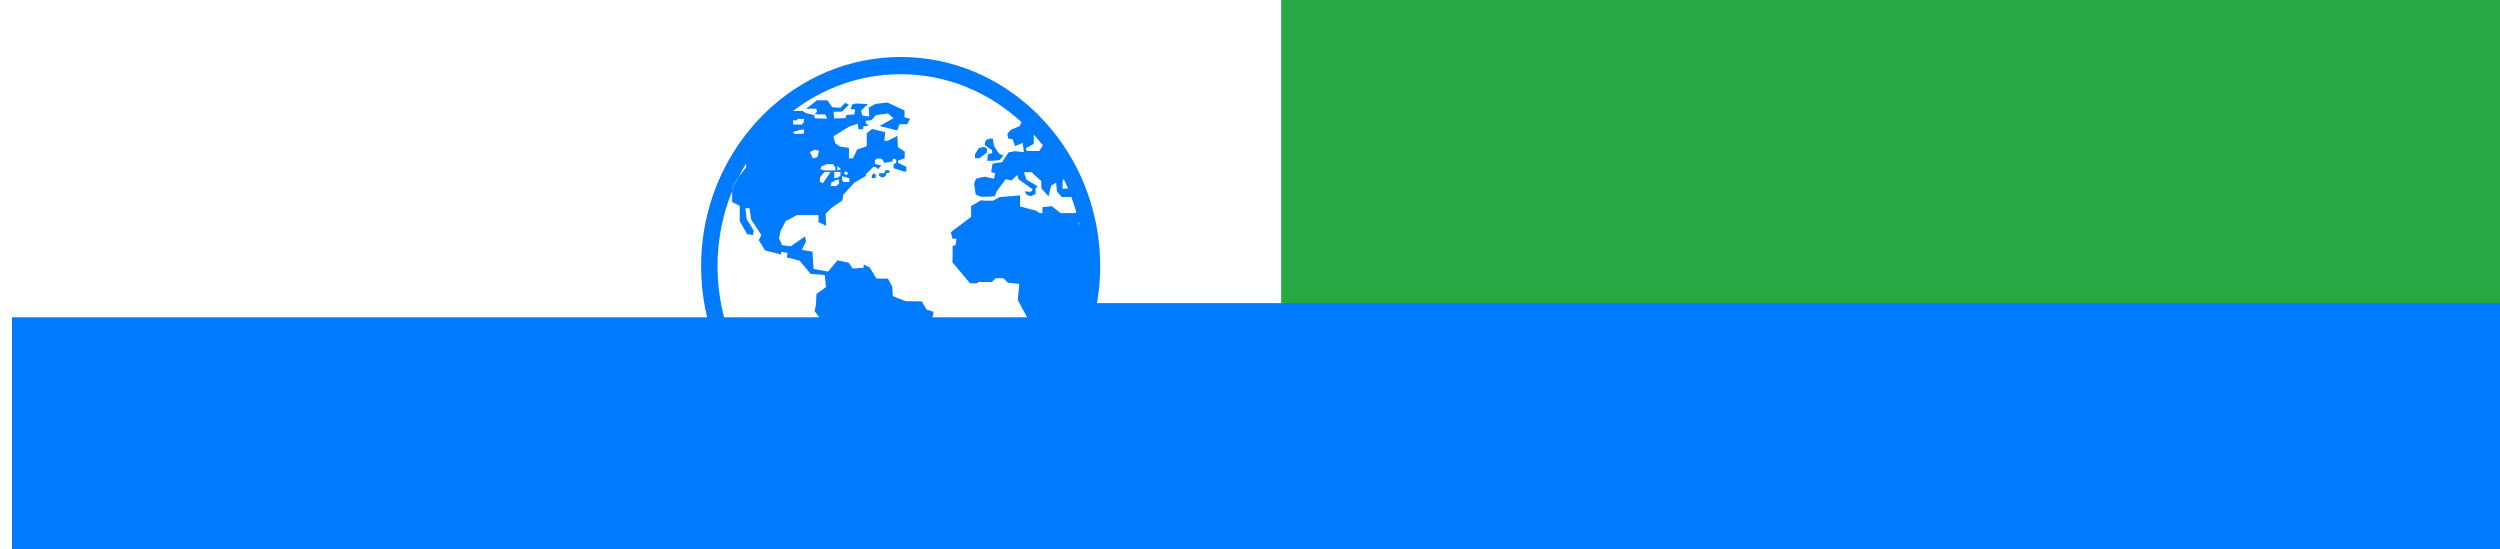 <?xml version="1.0" encoding="UTF-8" standalone="no"?>
<!-- Created with Inkscape (http://www.inkscape.org/) -->

<svg
   xmlns:dc="http://purl.org/dc/elements/1.1/"
   xmlns:cc="http://creativecommons.org/ns#"
   xmlns:rdf="http://www.w3.org/1999/02/22-rdf-syntax-ns#"
   xmlns:svg="http://www.w3.org/2000/svg"
   xmlns="http://www.w3.org/2000/svg"
   xmlns:sodipodi="http://sodipodi.sourceforge.net/DTD/sodipodi-0.dtd"
   xmlns:inkscape="http://www.inkscape.org/namespaces/inkscape"
   width="2048"
   height="450"
   viewBox="0 0 541.867 119.062"
   version="1.1"
   id="svg8"
   inkscape:version="0.92.4 (33fec40, 2019-01-16)"
   sodipodi:docname="geo2max_logo_long.svg"
   inkscape:export-filename="/home/ryan/Pictures/geo2max_long.png"
   inkscape:export-xdpi="7.8540058"
   inkscape:export-ydpi="7.8540058">
  <defs
     id="defs2" />
  <sodipodi:namedview
     id="base"
     pagecolor="#ffffff"
     bordercolor="#666666"
     borderopacity="1.0"
     inkscape:pageopacity="0.0"
     inkscape:pageshadow="2"
     inkscape:zoom="0.5"
     inkscape:cx="736.386"
     inkscape:cy="272"
     inkscape:document-units="mm"
     inkscape:current-layer="layer1"
     showgrid="false"
     units="px"
     inkscape:window-width="1853"
     inkscape:window-height="1025"
     inkscape:window-x="87"
     inkscape:window-y="1107"
     inkscape:window-maximized="1"
     inkscape:showpageshadow="false"
     borderlayer="true"
     showborder="false"
     inkscape:pagecheckerboard="true" />
  <g
     inkscape:label="Layer 1"
     inkscape:groupmode="layer"
     id="layer1"
     transform="translate(0,-177.937)"
     style="display:inline">
    <flowRoot
       xml:space="preserve"
       id="flowRoot4544"
       style="font-style:normal;font-variant:normal;font-weight:normal;font-stretch:normal;font-size:40px;line-height:1.25;font-family:monospace;-inkscape-font-specification:monospace;letter-spacing:0px;word-spacing:0px;fill:#28a745;fill-opacity:1;stroke:none"
       transform="matrix(0.281,0,0,0.319,265.327,9.262)"
       inkscape:label="MX"><flowRegion
         id="flowRegion4546"
         style="font-style:normal;font-variant:normal;font-weight:normal;font-stretch:normal;font-family:monospace;-inkscape-font-specification:monospace;fill:#28a745;fill-opacity:1"><rect
           id="rect4548"
           width="1170.785"
           height="504.322"
           x="44"
           y="518"
           style="font-style:normal;font-variant:normal;font-weight:normal;font-stretch:normal;font-family:monospace;-inkscape-font-specification:monospace;fill:#28a745;fill-opacity:1" /></flowRegion><flowPara
         id="flowPara4550"
         style="font-style:normal;font-variant:normal;font-weight:normal;font-stretch:normal;font-size:371.093px;font-family:sans-serif;-inkscape-font-specification:sans-serif;fill:#28a745;fill-opacity:1">M   X</flowPara></flowRoot>    <g
       id="g5221"
       transform="matrix(0.205,0,0,0.26,366.095,172.876)"
       style="fill:#28a745;fill-opacity:1"
       inkscape:label="A">
      <desc
         id="desc5235">https://www.svgrepo.com/svg/141215/mountain-road</desc>
      <g
         id="g5158"
         style="fill:#28a745;fill-opacity:1">
        <g
           id="g5156"
           style="fill:#28a745;fill-opacity:1">
          <path
             id="path5142"
             d="m 254.316,412.012 c 0.005,0.002 0.01,0 0.016,-0.002 -0.006,-0.004 -0.012,-0.008 -0.018,-0.012 z"
             inkscape:connector-curvature="0"
             style="fill:#28a745;fill-opacity:1" />
          <path
             id="path5144"
             d="m 151.332,157.701 c 0.267,7.938 2.186,16.49 6.558,24 4.333,7.539 10.997,13.987 19.596,19.086 8.553,5.14 18.935,8.994 30.308,11.778 36.521,8.846 57.097,10.842 85.226,22.033 7.663,3.103 15.333,6.701 22.972,10.736 7.614,4.146 15.179,8.803 22.556,14.14 7.383,5.313 14.533,11.438 21.262,18.271 6.722,6.84 12.994,14.461 18.496,22.748 5.511,8.28 10.233,17.219 13.979,26.443 3.758,9.223 6.531,18.707 8.395,28.041 1.868,9.34 2.839,18.521 3.142,27.279 0.303,8.77 -0.051,17.121 -0.823,24.969 -0.013,0.129 -0.03,0.254 -0.043,0.383 h 77.71 c 0,0 -137.859,-338.957 -240.33,-338.957 -26.173,0 -54.652,22.117 -82.555,55.045 -1.23,3.057 -2.793,7.39 -4.132,12.886 -1.431,5.887 -2.594,13.16 -2.317,21.119 z"
             inkscape:connector-curvature="0"
             style="fill:#28a745;fill-opacity:1" />
          <path
             id="path5146"
             d="m 350.343,400.86 c 1.036,-4.693 2.159,-11.037 2.712,-17.479 0.572,-6.432 0.572,-12.928 0.265,-17.787 -0.193,-2.43 -0.332,-4.45 -0.519,-5.862 -0.178,-1.411 -0.277,-2.218 -0.277,-2.218 l -17.275,1.904 c 0,0 0.052,0.682 0.145,1.875 0.098,1.191 0.12,2.912 0.187,4.961 0.052,4.111 -0.226,9.609 -0.988,15.076 -0.749,5.469 -1.988,10.885 -3.091,14.904 -0.579,2.008 -1.051,3.68 -1.438,4.838 -0.372,1.16 -0.582,1.824 -0.582,1.824 l 15.562,4.709 h 3.643 c 0.079,-0.312 0.175,-0.666 0.29,-1.107 0.373,-1.345 0.825,-3.3 1.366,-5.638 z"
             inkscape:connector-curvature="0"
             style="fill:#28a745;fill-opacity:1" />
          <path
             id="path5148"
             d="m 271.271,395.469 c 3.317,-4.172 6.662,-8.971 9.51,-14.057 2.848,-5.102 5.197,-10.402 6.676,-15.94 1.455,-5.552 2.125,-11.472 0.95,-18.503 -1.17,-6.982 -4.358,-15.108 -9.995,-23.48 -2.811,-4.178 -6.157,-8.4 -9.914,-12.598 -3.857,-4.143 -8.059,-8.288 -12.648,-12.279 -9.168,-8.007 -19.677,-15.477 -30.669,-22.353 -6.212,-3.824 -20.309,-11.435 -21.99,-12.36 -1.678,-0.93 -3.347,-1.857 -5.014,-2.779 -1.65,-0.969 -3.295,-1.936 -4.932,-2.897 -1.621,-1.011 -3.234,-2.017 -4.846,-3.017 -6.396,-4.104 -12.538,-8.535 -18.283,-13.354 -5.744,-4.825 -11.078,-10.078 -15.788,-15.713 -4.722,-5.61 -8.749,-11.71 -11.889,-17.993 -1.543,-3.163 -2.916,-6.331 -3.974,-9.553 -0.574,-1.583 -0.996,-3.219 -1.455,-4.797 -0.386,-1.61 -0.789,-3.181 -1.062,-4.77 -0.612,-3.151 -0.96,-6.26 -1.106,-9.271 -0.176,-3.007 -0.092,-5.927 0.113,-8.72 0.424,-5.592 1.5,-10.685 2.85,-15.257 1.686,-5.577 3.756,-10.381 5.895,-14.53 C 67.83,240.833 0,407.608 0,407.608 h 260.096 c 0.576,-0.531 1.183,-1.105 1.818,-1.727 2.768,-2.695 6.035,-6.24 9.357,-10.412 z"
             inkscape:connector-curvature="0"
             style="fill:#28a745;fill-opacity:1" />
          <path
             id="path5150"
             d="m 165.768,209.805 c -0.637,-0.614 -1.396,-1.268 -2.15,-2.051 -3.08,-3.058 -6.902,-7.46 -9.91,-12.411 -3.07,-4.916 -5.237,-10.346 -6.402,-14.548 -0.574,-2.103 -0.951,-3.885 -1.183,-5.14 -0.21,-1.26 -0.333,-1.979 -0.333,-1.979 l -2.938,0.357 c 0,0 0.088,0.762 0.241,2.096 0.183,1.33 0.479,3.229 0.979,5.484 1.005,4.501 3.021,10.4 6.031,15.816 2.951,5.446 6.793,10.35 9.91,13.766 0.758,0.877 1.525,1.608 2.17,2.295 0.646,0.687 1.234,1.255 1.728,1.714 0.978,0.929 1.538,1.461 1.538,1.461 l 3.535,-4.032 c 0,0 -0.55,-0.474 -1.511,-1.299 -0.487,-0.412 -1.069,-0.919 -1.705,-1.529 z"
             inkscape:connector-curvature="0"
             style="fill:#28a745;fill-opacity:1" />
          <path
             id="path5152"
             d="m 333.528,309.333 c -0.218,-0.305 -0.504,-0.773 -0.934,-1.326 -0.844,-1.11 -2.019,-2.719 -3.485,-4.598 -2.991,-3.713 -7.177,-8.471 -11.693,-12.839 -1.125,-1.098 -2.299,-2.136 -3.428,-3.187 -0.566,-0.522 -1.128,-1.041 -1.687,-1.553 -0.575,-0.486 -1.143,-0.967 -1.7,-1.441 -1.121,-0.941 -2.199,-1.855 -3.224,-2.721 -1.041,-0.842 -2.049,-1.604 -2.967,-2.324 -0.92,-0.715 -1.764,-1.37 -2.514,-1.95 -0.757,-0.567 -1.435,-1.036 -1.98,-1.433 -1.102,-0.793 -1.73,-1.244 -1.73,-1.244 l -7.528,10.07 c 0,0 0.562,0.447 1.553,1.233 0.49,0.396 1.101,0.864 1.776,1.424 0.663,0.574 1.411,1.22 2.23,1.927 0.814,0.705 1.709,1.457 2.629,2.278 0.902,0.841 1.851,1.729 2.831,2.646 0.489,0.459 0.987,0.924 1.493,1.396 0.48,0.49 0.972,0.99 1.463,1.49 0.978,1.009 1.998,2.006 2.963,3.048 3.891,4.162 7.4,8.591 9.878,11.998 1.213,1.726 2.168,3.188 2.864,4.198 0.353,0.5 0.578,0.926 0.754,1.199 0.17,0.28 0.263,0.43 0.263,0.43 l 12.496,-8.249 c 10e-4,0.003 -0.111,-0.162 -0.323,-0.472 z"
             inkscape:connector-curvature="0"
             style="fill:#28a745;fill-opacity:1" />
          <path
             id="path5154"
             d="m 248.338,248.018 c -1.055,-0.434 -2.197,-0.9 -3.406,-1.395 -1.203,-0.494 -2.502,-0.957 -3.826,-1.467 -2.667,-0.99 -5.482,-2.117 -8.357,-3.082 -5.162,-1.611 -11.203,-3.668 -12.438,-4.029 -1.229,-0.365 -2.331,-0.737 -3.383,-1.064 -1.042,-0.333 -1.999,-0.64 -2.843,-0.912 -0.848,-0.293 -1.586,-0.548 -2.192,-0.761 -1.214,-0.421 -1.911,-0.662 -1.911,-0.662 l -2.794,7.246 c 0,0 0.706,0.285 1.944,0.786 0.616,0.249 1.366,0.555 2.23,0.901 0.875,0.328 1.86,0.699 2.934,1.104 1.076,0.397 6.969,2.551 11.154,4.103 1.351,0.549 2.721,1.104 4.094,1.662 2.752,1.077 5.439,2.315 7.982,3.407 1.268,0.562 2.503,1.074 3.65,1.613 1.149,0.54 2.234,1.047 3.233,1.517 1.997,0.948 3.673,1.711 4.827,2.285 1.15,0.581 1.805,0.912 1.805,0.912 l 4.303,-9.217 c 0,0 -0.695,-0.307 -1.912,-0.848 -1.221,-0.529 -2.987,-1.229 -5.094,-2.099 z"
             inkscape:connector-curvature="0"
             style="fill:#28a745;fill-opacity:1" />
        </g>
      </g>
      <g
         id="g5160"
         style="fill:#28a745;fill-opacity:1" />
      <g
         id="g5162"
         style="fill:#28a745;fill-opacity:1" />
      <g
         id="g5164"
         style="fill:#28a745;fill-opacity:1" />
      <g
         id="g5166"
         style="fill:#28a745;fill-opacity:1" />
      <g
         id="g5168"
         style="fill:#28a745;fill-opacity:1" />
      <g
         id="g5170"
         style="fill:#28a745;fill-opacity:1" />
      <g
         id="g5172"
         style="fill:#28a745;fill-opacity:1" />
      <g
         id="g5174"
         style="fill:#28a745;fill-opacity:1" />
      <g
         id="g5176"
         style="fill:#28a745;fill-opacity:1" />
      <g
         id="g5178"
         style="fill:#28a745;fill-opacity:1" />
      <g
         id="g5180"
         style="fill:#28a745;fill-opacity:1" />
      <g
         id="g5182"
         style="fill:#28a745;fill-opacity:1" />
      <g
         id="g5184"
         style="fill:#28a745;fill-opacity:1" />
      <g
         id="g5186"
         style="fill:#28a745;fill-opacity:1" />
      <g
         id="g5188"
         style="fill:#28a745;fill-opacity:1" />
    </g>
    <g
       id="g1378"
       transform="matrix(1.779,0,0,1.866,151.962,190.288)"
       style="fill:#007bff;fill-opacity:1"
       inkscape:label="O">
      <desc
         id="desc1380">https://www.svgrepo.com/svg/12661/earth</desc>
      <g
         id="g1316"
         style="fill:#007bff;fill-opacity:1">
        <g
           id="g1314"
           style="fill:#007bff;fill-opacity:1">
          <polygon
             id="polygon1302"
             points="35.514,12.057 36.376,11.974 36.821,11.445 36.348,11.261 36.089,10.963 35.7,10.333 35.514,9.442 34.783,9.591 34.578,9.905 34.578,10.259 34.93,10.5 35.432,10.815 35.479,11.176 34.938,11.288 34.866,12.057 "
             style="fill:#007bff;fill-opacity:1" />
          <polygon
             id="polygon1304"
             points="33.819,10.583 33.374,11.297 33.374,11.76 33.893,11.76 34.809,11.111 34.848,10.629 34.419,10.444 "
             style="fill:#007bff;fill-opacity:1" />
          <path
             id="path1306"
             d="m 22.459,13.158 -0.132,0.34 h -0.639 v 0.33 h 0.152 c 0,0 0.009,0.07 0.022,0.162 l 0.392,-0.033 0.245,-0.152 0.064,-0.307 0.317,-0.027 0.125,-0.258 -0.291,-0.06 z"
             inkscape:connector-curvature="0"
             style="fill:#007bff;fill-opacity:1" />
          <polygon
             id="polygon1308"
             points="21.02,13.498 20.812,13.757 20.787,14.08 21.25,14.041 21.298,13.717 "
             style="fill:#007bff;fill-opacity:1" />
          <path
             id="path1310"
             d="M 48.619,24.061 C 48.612,23.35 48.576,22.644 48.509,21.949 48.284,19.632 47.73,17.411 46.9,15.329 46.838,15.174 46.781,15.017 46.715,14.864 45.609,12.251 44.056,9.872 42.155,7.819 42.03,7.685 41.903,7.553 41.776,7.423 41.417,7.05 41.048,6.686 40.666,6.337 36.344,2.402 30.604,0 24.312,0 17.967,0 12.186,2.445 7.852,6.44 6.842,7.371 5.914,8.387 5.072,9.475 1.896,13.583 0,18.729 0,24.312 c 0,13.407 10.907,24.313 24.313,24.313 9.43,0 17.617,-5.4 21.647,-13.268 0.862,-1.682 1.533,-3.475 1.985,-5.354 0.115,-0.477 0.214,-0.956 0.3,-1.441 0.245,-1.381 0.379,-2.801 0.379,-4.25 10e-4,-0.084 -0.004,-0.167 -0.005,-0.251 z m -4.576,-9.717 0.141,-0.158 c 0.185,0.359 0.358,0.724 0.523,1.094 l -0.23,-0.009 -0.434,0.06 z M 40.53,10.102 40.534,9.016 c 0.382,0.405 0.75,0.822 1.102,1.254 l -0.438,0.652 -1.531,-0.014 -0.096,-0.319 z M 11.202,7.403 V 7.362 h 0.487 l 0.042,-0.167 h 0.797 v 0.348 l -0.229,0.306 h -1.098 z m 0.778,1.085 c 0,0 0.487,-0.083 0.529,-0.083 0.042,0 0,0.486 0,0.486 L 11.411,8.96 11.202,8.71 Z m 33.612,9.651 h -1.779 l -1.084,-0.807 -1.141,0.111 v 0.696 h -0.361 l -0.39,-0.278 -1.976,-0.501 v -1.28 l -2.504,0.195 -0.776,0.417 h -0.994 l -0.487,-0.049 -1.207,0.67 v 1.261 l -2.467,1.78 0.205,0.76 h 0.5 L 31,21.838 l -0.352,0.129 -0.019,1.892 2.132,2.428 h 0.928 l 0.056,-0.148 h 1.668 l 0.481,-0.445 h 0.946 l 0.519,0.52 1.41,0.146 -0.187,1.875 1.565,2.763 -0.824,1.575 0.056,0.742 0.649,0.647 v 1.784 l 0.852,1.146 v 1.482 h 0.736 c -4.096,5.029 -10.33,8.25 -17.305,8.25 C 12.009,46.625 2,36.615 2,24.312 2,21.215 2.636,18.263 3.781,15.58 V 14.884 L 4.579,13.915 C 4.856,13.392 5.153,12.882 5.47,12.385 L 5.506,12.79 4.58,13.915 C 4.293,14.457 4.025,15.011 3.782,15.58 v 1.27 l 0.927,0.446 v 1.765 l 0.889,1.517 0.723,0.111 0.093,-0.52 -0.853,-1.316 -0.167,-1.279 h 0.5 l 0.211,1.316 1.233,1.799 -0.318,0.581 0.784,1.199 1.947,0.482 v -0.315 l 0.779,0.111 -0.074,0.556 0.612,0.112 0.945,0.258 1.335,1.521 1.705,0.129 0.167,1.391 -1.167,0.816 -0.055,1.242 -0.167,0.76 1.688,2.113 0.129,0.724 c 0,0 0.612,0.166 0.687,0.166 0.074,0 1.372,0.983 1.372,0.983 v 3.819 l 0.463,0.13 -0.315,1.762 0.779,1.039 -0.144,1.746 1.029,1.809 1.321,1.154 1.328,0.024 0.13,-0.427 -0.976,-0.822 0.056,-0.408 0.175,-0.5 0.037,-0.51 -0.66,-0.02 -0.333,-0.418 0.548,-0.527 0.074,-0.398 -0.612,-0.175 0.036,-0.37 0.872,-0.132 1.326,-0.637 0.445,-0.816 1.391,-1.78 -0.316,-1.392 0.427,-0.741 1.279,0.039 0.861,-0.682 0.278,-2.686 0.955,-1.213 0.167,-0.779 -0.871,-0.279 -0.575,-0.943 -1.965,-0.02 -1.558,-0.594 -0.074,-1.111 -0.52,-0.909 -1.409,-0.021 -0.814,-1.278 -0.723,-0.353 -0.037,0.39 -1.316,0.078 -0.482,-0.671 -1.373,-0.279 -1.131,1.307 -1.78,-0.302 -0.129,-2.006 -1.299,-0.222 0.521,-0.984 -0.149,-0.565 -1.707,1.141 -1.074,-0.131 -0.383,-0.839 0.234,-0.865 0.592,-1.091 1.363,-0.69 2.632,-0.001 -0.007,0.803 0.946,0.44 -0.075,-1.372 0.682,-0.686 1.376,-0.904 0.094,-0.636 1.372,-1.428 1.459,-0.808 -0.129,-0.106 0.988,-0.93 0.362,0.096 0.166,0.208 0.375,-0.416 0.092,-0.041 -0.411,-0.058 -0.417,-0.139 v -0.4 l 0.221,-0.181 h 0.487 l 0.223,0.098 0.193,0.39 0.236,-0.036 v -0.034 l 0.068,0.023 0.684,-0.105 0.097,-0.334 0.39,0.098 v 0.362 l -0.362,0.249 h 10e-4 l 0.053,0.397 1.239,0.382 c 0,0 10e-4,0.005 0.003,0.015 l 0.285,-0.024 0.019,-0.537 -0.982,-0.447 -0.056,-0.258 0.815,-0.278 0.036,-0.78 -0.852,-0.519 -0.056,-1.315 -1.168,0.574 h -0.426 l 0.112,-1.001 -1.59,-0.375 -0.658,0.497 v 1.516 l -1.183,0.375 -0.474,0.988 -0.514,0.083 V 10.551 L 16.903,10.397 16.347,10.035 16.123,9.216 18.112,8.052 19.085,7.756 19.183,8.41 19.725,8.382 19.767,8.053 20.334,7.972 20.344,7.857 20.1,7.756 20.044,7.408 l 0.697,-0.059 0.421,-0.438 0.023,-0.032 0.005,0.002 0.128,-0.132 1.465,-0.185 0.648,0.55 -1.699,0.905 2.162,0.51 0.28,-0.723 h 0.945 L 25.453,7.176 24.785,7.009 V 6.212 L 22.69,5.284 21.244,5.451 20.428,5.878 20.484,6.916 19.631,6.786 19.5,6.212 20.317,5.47 18.834,5.396 l -0.426,0.129 -0.185,0.5 0.556,0.094 -0.111,0.556 -0.945,0.056 -0.148,0.37 -1.371,0.038 c 0,0 -0.038,-0.778 -0.093,-0.778 -0.055,0 1.075,-0.019 1.075,-0.019 L 18.003,5.544 17.557,5.321 16.964,5.897 15.98,5.841 15.387,5.025 H 14.126 L 12.81,6.008 h 1.206 l 0.11,0.353 -0.313,0.291 1.335,0.037 0.204,0.482 L 13.849,7.115 13.776,6.744 12.831,6.54 12.33,6.262 11.205,6.271 C 14.888,3.588 19.417,2 24.312,2 c 5.642,0 10.797,2.109 14.73,5.574 l -0.265,0.474 -1.029,0.403 -0.434,0.471 0.1,0.549 0.531,0.074 0.32,0.8 0.916,-0.369 0.151,1.07 h -0.276 l -0.752,-0.111 -0.834,0.14 -0.807,1.14 -1.154,0.181 -0.167,0.988 0.487,0.115 -0.141,0.635 -1.146,-0.23 -1.051,0.23 -0.223,0.585 0.182,1.228 0.617,0.289 1.035,-0.006 0.699,-0.063 0.213,-0.556 1.092,-1.419 0.719,0.147 0.708,-0.64 0.132,0.5 1.742,1.175 -0.213,0.286 -0.785,-0.042 0.302,0.428 0.483,0.106 0.566,-0.236 -0.012,-0.682 0.251,-0.126 -0.202,-0.214 -1.162,-0.648 -0.306,-0.861 h 0.966 l 0.309,0.306 0.832,0.717 0.035,0.867 0.862,0.918 0.321,-1.258 0.597,-0.326 0.112,1.029 0.583,0.64 1.163,-0.02 c 0.225,0.579 0.427,1.168 0.604,1.769 z m -32.331,-7.093 0.584,-0.278 0.528,0.126 -0.182,0.709 -0.57,0.181 z m 3.099,1.669 v 0.459 h -1.334 l -0.5,-0.139 0.125,-0.32 0.641,-0.265 h 0.876 v 0.265 z m 0.614,0.64 V 13.8 l -0.334,0.215 -0.416,0.077 c 0,0 0,-0.667 0,-0.737 z m -0.376,-0.181 v -0.529 l 0.459,0.418 z m 0.209,1.07 v 0.433 l -0.319,0.32 h -0.709 l 0.111,-0.486 0.335,-0.029 0.069,-0.167 z m -1.766,-0.889 h 0.737 l -0.945,1.321 -0.39,-0.209 0.084,-0.556 z m 3.018,0.737 v 0.432 H 17.35 l -0.194,-0.28 v -0.402 h 0.056 z m -0.655,-0.594 0.202,-0.212 0.341,0.212 -0.273,0.225 z m 28.55,5.767 0.07,-0.082 c 0.029,0.126 0.06,0.252 0.088,0.38 z"
             inkscape:connector-curvature="0"
             style="fill:#007bff;fill-opacity:1" />
          <path
             id="path1312"
             d="M 3.782,14.884 V 15.58 C 4.025,15.012 4.293,14.458 4.58,13.915 Z"
             inkscape:connector-curvature="0"
             style="fill:#007bff;fill-opacity:1" />
        </g>
      </g>
      <g
         id="g1318"
         style="fill:#007bff;fill-opacity:1" />
      <g
         id="g1320"
         style="fill:#007bff;fill-opacity:1" />
      <g
         id="g1322"
         style="fill:#007bff;fill-opacity:1" />
      <g
         id="g1324"
         style="fill:#007bff;fill-opacity:1" />
      <g
         id="g1326"
         style="fill:#007bff;fill-opacity:1" />
      <g
         id="g1328"
         style="fill:#007bff;fill-opacity:1" />
      <g
         id="g1330"
         style="fill:#007bff;fill-opacity:1" />
      <g
         id="g1332"
         style="fill:#007bff;fill-opacity:1" />
      <g
         id="g1334"
         style="fill:#007bff;fill-opacity:1" />
      <g
         id="g1336"
         style="fill:#007bff;fill-opacity:1" />
      <g
         id="g1338"
         style="fill:#007bff;fill-opacity:1" />
      <g
         id="g1340"
         style="fill:#007bff;fill-opacity:1" />
      <g
         id="g1342"
         style="fill:#007bff;fill-opacity:1" />
      <g
         id="g1344"
         style="fill:#007bff;fill-opacity:1" />
      <g
         id="g1346"
         style="fill:#007bff;fill-opacity:1" />
    </g>
    <flowRoot
       xml:space="preserve"
       id="flowRoot3721"
       style="font-style:normal;font-variant:normal;font-weight:normal;font-stretch:normal;font-size:30.58px;line-height:0;font-family:'Samyak Malayalam';-inkscape-font-specification:'Samyak Malayalam';letter-spacing:0px;word-spacing:0px;fill:#007bff;fill-opacity:1;stroke:none"
       transform="matrix(3.449,0,0,3.845,-243.758,22.6)"
       inkscape:label="Ge"><flowRegion
         id="flowRegion3723"
         style="font-style:normal;font-variant:normal;font-weight:normal;font-stretch:normal;font-size:30.58px;line-height:0;font-family:'Samyak Malayalam';-inkscape-font-specification:'Samyak Malayalam';fill:#007bff;fill-opacity:1"><rect
           id="rect3725"
           width="865.714"
           height="728.571"
           x="71.429"
           y="58.286"
           style="font-style:normal;font-variant:normal;font-weight:normal;font-stretch:normal;font-size:30.58px;line-height:0;font-family:'Samyak Malayalam';-inkscape-font-specification:'Samyak Malayalam';fill:#007bff;fill-opacity:1" /></flowRegion><flowPara
         id="flowPara3727"
         style="font-style:normal;font-variant:normal;font-weight:normal;font-stretch:normal;font-family:sans-serif;-inkscape-font-specification:sans-serif;fill:#007bff;fill-opacity:1;stroke:none;stroke-opacity:1">Ge </flowPara><flowPara
         style="font-style:normal;font-variant:normal;font-weight:normal;font-stretch:normal;font-family:sans-serif;-inkscape-font-specification:sans-serif;fill:#007bff;fill-opacity:1"
         id="flowPara3735" /></flowRoot>    <flowRoot
       xml:space="preserve"
       id="flowRoot3721-4"
       style="font-style:normal;font-variant:normal;font-weight:normal;font-stretch:normal;font-size:30.58px;line-height:0;font-family:'Samyak Malayalam';-inkscape-font-specification:'Samyak Malayalam';letter-spacing:0px;word-spacing:0px;fill:#007bff;fill-opacity:1;stroke:none"
       transform="matrix(3.449,0,0,3.845,-9.409,19.525)"
       inkscape:label="2"><flowRegion
         id="flowRegion3723-6"
         style="font-style:normal;font-variant:normal;font-weight:normal;font-stretch:normal;font-size:30.58px;line-height:0;font-family:'Samyak Malayalam';-inkscape-font-specification:'Samyak Malayalam';fill:#007bff;fill-opacity:1"><rect
           id="rect3725-4"
           width="865.714"
           height="728.571"
           x="71.429"
           y="58.286"
           style="font-style:normal;font-variant:normal;font-weight:normal;font-stretch:normal;font-size:30.58px;line-height:0;font-family:'Samyak Malayalam';-inkscape-font-specification:'Samyak Malayalam';fill:#007bff;fill-opacity:1" /></flowRegion><flowPara
         id="flowPara3727-9"
         style="font-style:normal;font-variant:normal;font-weight:normal;font-stretch:normal;font-size:65%;font-family:sans-serif;-inkscape-font-specification:sans-serif;baseline-shift:sub;fill:#007bff;fill-opacity:1;stroke:none;stroke-opacity:1">2</flowPara><flowPara
         style="font-style:normal;font-variant:normal;font-weight:normal;font-stretch:normal;font-family:sans-serif;-inkscape-font-specification:sans-serif;fill:#007bff;fill-opacity:1"
         id="flowPara3735-1" /></flowRoot>    <rect
       style="display:none;fill:none;fill-opacity:1;stroke:#ffffff;stroke-width:2.677;stroke-miterlimit:4;stroke-dasharray:none;stroke-opacity:1"
       id="rect1100"
       width="539.19"
       height="116.386"
       x="1.338"
       y="179.276"
       inkscape:label="border" />
  </g>
</svg>
